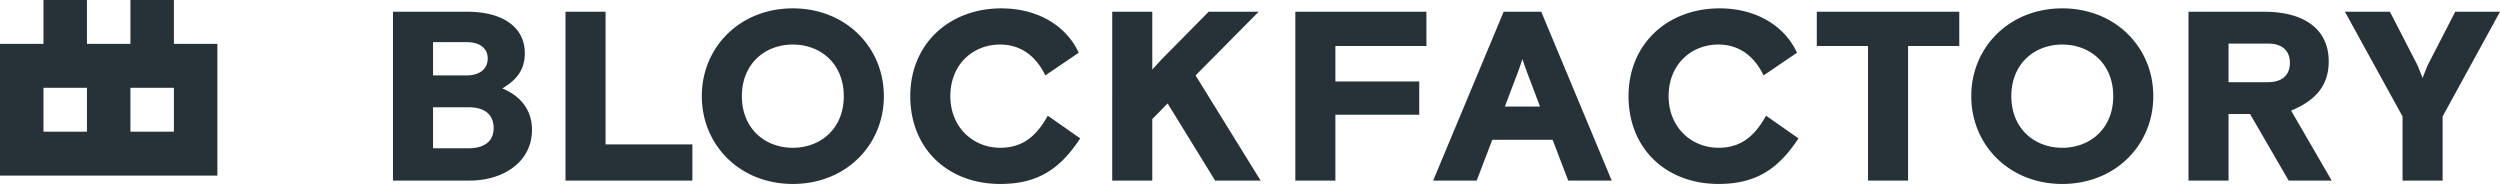 <svg width="299" height="22" viewBox="0 0 299 22" xmlns="http://www.w3.org/2000/svg"><title>B-LogoS 1</title><path d="M0 21V5.25h5.2V0h5.2v5.25h5.2V0h5.2v5.25H26V21H0zm5.2-10.5v5.25h5.2V10.5H5.2zm10.4 0v5.25h5.2V10.5h-5.2zM47 21.596V1.404h8.875c4.26 0 6.893 1.846 6.893 4.961 0 2.135-1.154 3.289-2.692 4.212 1.774.721 3.55 2.221 3.55 4.961 0 3.808-3.403 6.058-7.455 6.058H47zm4.792-8.77v4.905h4.23c2.071 0 3.018-.952 3.018-2.423s-.917-2.481-3.017-2.481h-4.23zm0-7.788V9.02h3.994c1.627 0 2.544-.807 2.544-2.019 0-1.212-.917-1.962-2.544-1.962h-3.994zM82.81 17.27v4.327H67.633V1.404h4.793v15.865h10.383zm22.9-5.769c0 5.856-4.556 10.5-10.887 10.5-6.33 0-10.886-4.644-10.886-10.5S88.492 1 94.822 1s10.887 4.644 10.887 10.5zm-10.887 6.173c3.343 0 6.094-2.308 6.094-6.173s-2.751-6.173-6.094-6.173c-3.343 0-6.094 2.308-6.094 6.173s2.751 6.173 6.094 6.173zm30.493-3.836l3.876 2.711c-2.396 3.664-5.088 5.452-9.555 5.452-6.272 0-10.768-4.212-10.768-10.5S113.57 1 119.754 1c4.556 0 7.869 2.25 9.26 5.308l-3.994 2.711c-1.125-2.336-2.959-3.692-5.414-3.692-3.225 0-5.946 2.365-5.946 6.173 0 3.692 2.692 6.173 5.976 6.173 2.662 0 4.319-1.385 5.68-3.836zm25.219-12.433l-7.544 7.615 7.78 12.577h-5.443l-5.68-9.23-1.834 1.874v7.356h-4.792V1.404h4.792v6.923c.592-.664 1.184-1.298 1.184-1.298l5.561-5.625h5.976zm9.178 12.317v7.875h-4.792V1.404H170.6V5.5h-10.887v4.24h10.029v3.981h-10.029zm11.693 7.875l8.431-20.192h4.497l8.43 20.192h-5.206l-1.863-4.875h-7.219l-1.863 4.875h-5.207zm9.822-12.144l-1.243 3.288h4.2l-1.242-3.288s-.473-1.183-.858-2.394a39.763 39.763 0 0 1-.857 2.394zm29.994 4.385l3.875 2.711C212.7 20.212 210.008 22 205.541 22c-6.272 0-10.768-4.212-10.768-10.5S199.476 1 205.659 1c4.556 0 7.87 2.25 9.26 5.308l-3.994 2.711c-1.124-2.336-2.958-3.692-5.414-3.692-3.224 0-5.946 2.365-5.946 6.173 0 3.692 2.692 6.173 5.976 6.173 2.662 0 4.319-1.385 5.68-3.836zm6.068-8.337V1.404h17.04V5.5h-6.124v16.096h-4.792V5.5h-6.124zm40.246 6c0 5.856-4.555 10.5-10.886 10.5-6.33 0-10.886-4.644-10.886-10.5S240.318 1 246.649 1c6.33 0 10.886 4.644 10.886 10.5zm-10.886 6.173c3.343 0 6.094-2.308 6.094-6.173s-2.751-6.173-6.094-6.173c-3.343 0-6.094 2.308-6.094 6.173s2.751 6.173 6.094 6.173zm27.073 3.923l-4.615-7.961h-2.573v7.961h-4.793V1.404h9.023c4.94 0 7.75 2.163 7.75 5.942 0 3.087-1.804 4.76-4.496 5.885l4.852 8.365h-5.148zm-7.188-16.384v4.615h4.703c1.834 0 2.633-.952 2.633-2.308 0-1.356-.799-2.307-2.633-2.307h-4.703zm25.603 8.711v7.673h-4.793v-7.673l-6.892-12.52h5.384l3.313 6.434s.325.807.592 1.5c.266-.693.591-1.5.591-1.5l3.314-6.433H299l-6.863 12.52z" fill="#263238" fill-rule="evenodd"/></svg>